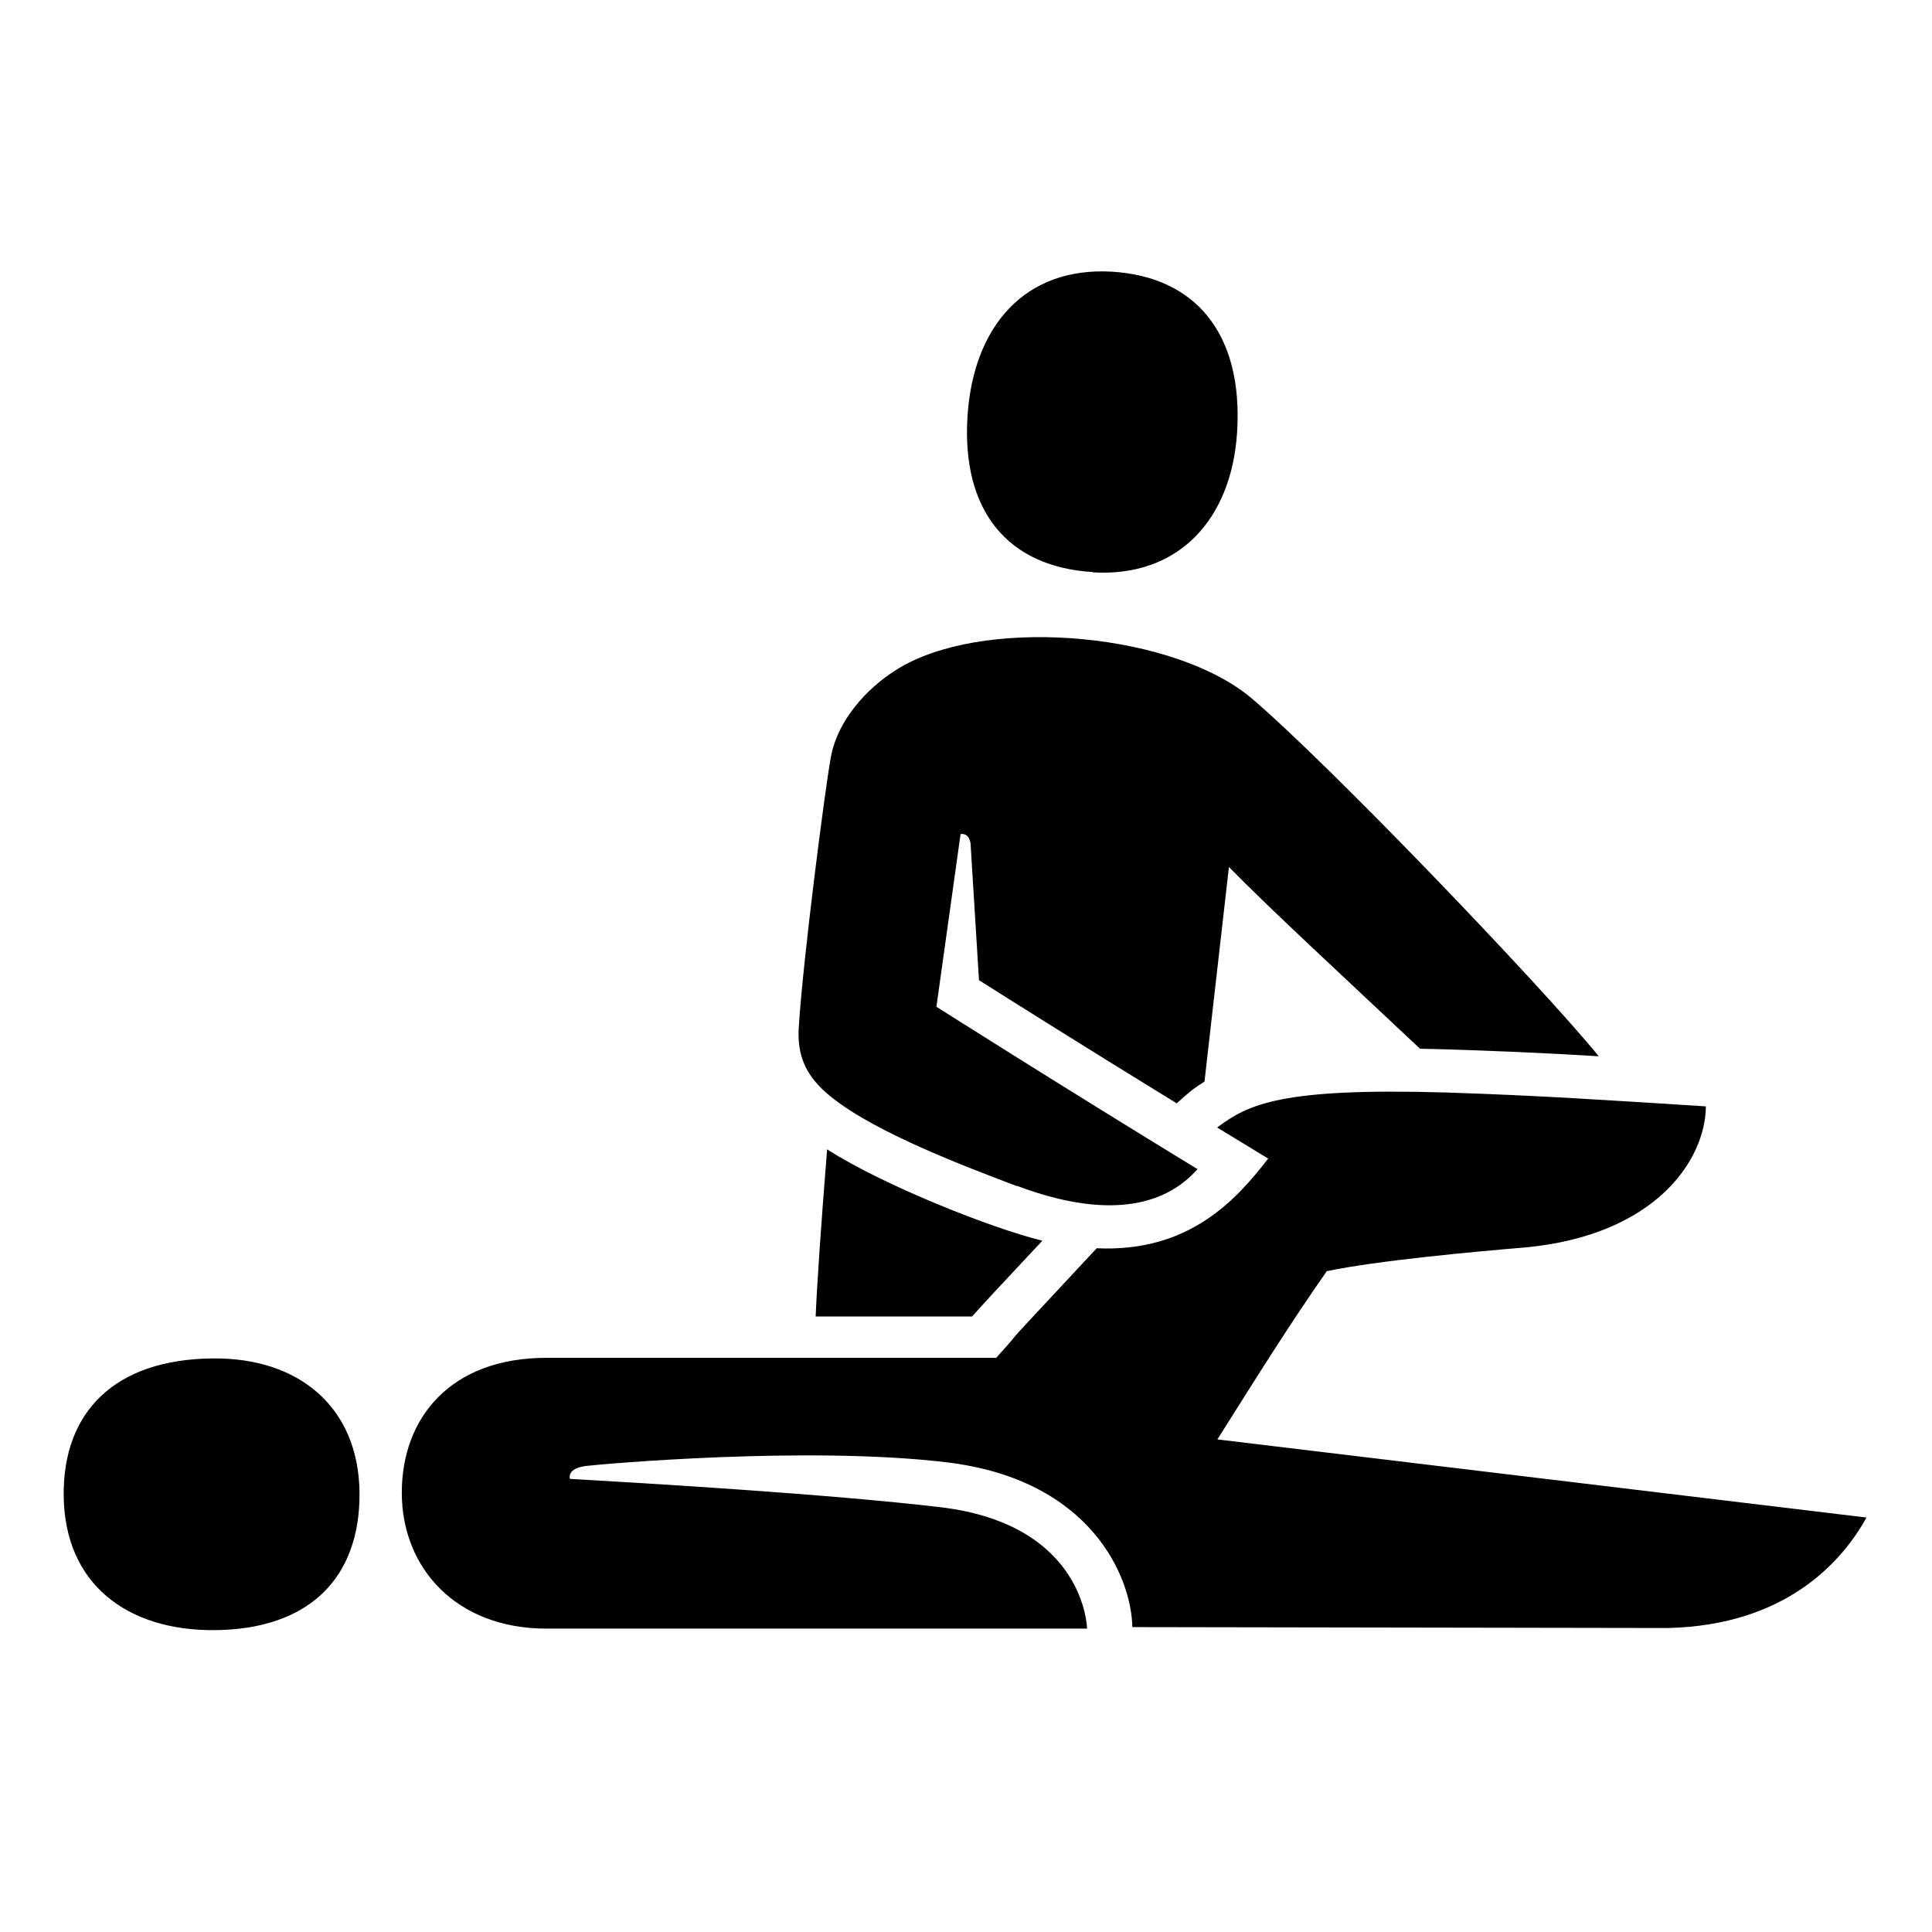 <?xml version="1.0" encoding="UTF-8"?><svg id="Laag_1" xmlns="http://www.w3.org/2000/svg" xmlns:xlink="http://www.w3.org/1999/xlink" viewBox="0 0 64 64"><defs><style>.cls-1{fill:none;}.cls-2{clip-path:url(#clippath);}.cls-3{clip-path:url(#clippath-1);}</style><clipPath id="clippath"><rect class="cls-1" width="64" height="64"/></clipPath><clipPath id="clippath-1"><rect class="cls-1" width="64" height="64"/></clipPath></defs><g class="cls-2"><g class="cls-3"><path d="M36.2,18.96c2.83,.17,4.59-1.74,4.78-4.63,.21-3.29-1.39-5.16-4.14-5.33-2.9-.17-4.6,1.82-4.79,4.79-.2,3.13,1.33,4.99,4.15,5.16"/><path d="M7.04,45c-3.24,.03-4.96,1.77-4.93,4.55,.03,2.92,2.1,4.48,5.02,4.45,3.08-.03,4.8-1.7,4.78-4.55-.03-2.85-2.02-4.48-4.86-4.45"/><path d="M40.31,47.71c1.37-2.17,2.35-3.75,3.64-5.6,1.65-.35,4.92-.65,6.61-.79,4.25-.41,5.93-2.86,5.95-4.67-3.33-.21-5.51-.36-8.62-.46-5.47-.16-6.54,.39-7.57,1.16,1.14,.69-1.38-.84,1.69,1.03-1.06,1.37-2.62,3.11-5.68,2.97-4.06,4.35-1.96,2.11-3.33,3.63h-14.9c-3.18,0-4.79,1.99-4.79,4.47s1.79,4.5,4.79,4.5h17.91s-.05-3.44-4.84-4.02c-3.71-.44-10-.81-12.29-.94-.05-.2,.11-.38,.55-.43,.49-.06,7.33-.67,11.92-.12,4.8,.57,6.13,3.81,6.16,5.46l17.74,.03c3.94-.09,5.79-2.23,6.58-3.66l-21.52-2.59Z"/><path d="M33.68,39.28c3.88,1.46,5.42,.08,5.99-.55-4.41-2.69-8.65-5.38-8.65-5.38l.8-5.72c.06-.01,.27-.03,.33,.3l.28,4.54c1.12,.71,3.7,2.33,6.55,4.08,.38-.34,.49-.45,.92-.72l.81-7.11c1.38,1.41,3.78,3.62,6.33,6.02,1.88,.04,4.14,.14,5.92,.25-1.92-2.36-8.96-9.7-11.49-11.85-2.53-2.15-8.55-2.72-11.51-1.11-1.05,.57-2.2,1.71-2.44,3.07-.2,1.1-.92,6.69-1.06,8.93-.06,.96,.26,1.55,.8,2.07,1.32,1.25,4.49,2.46,6.42,3.19"/><path d="M27.4,38.07c-.2,2.47-.34,4.54-.38,5.54h5.18c.9-.99,.39-.43,2.33-2.51-1.69-.41-5.3-1.85-7.12-3.02"/></g></g></svg>